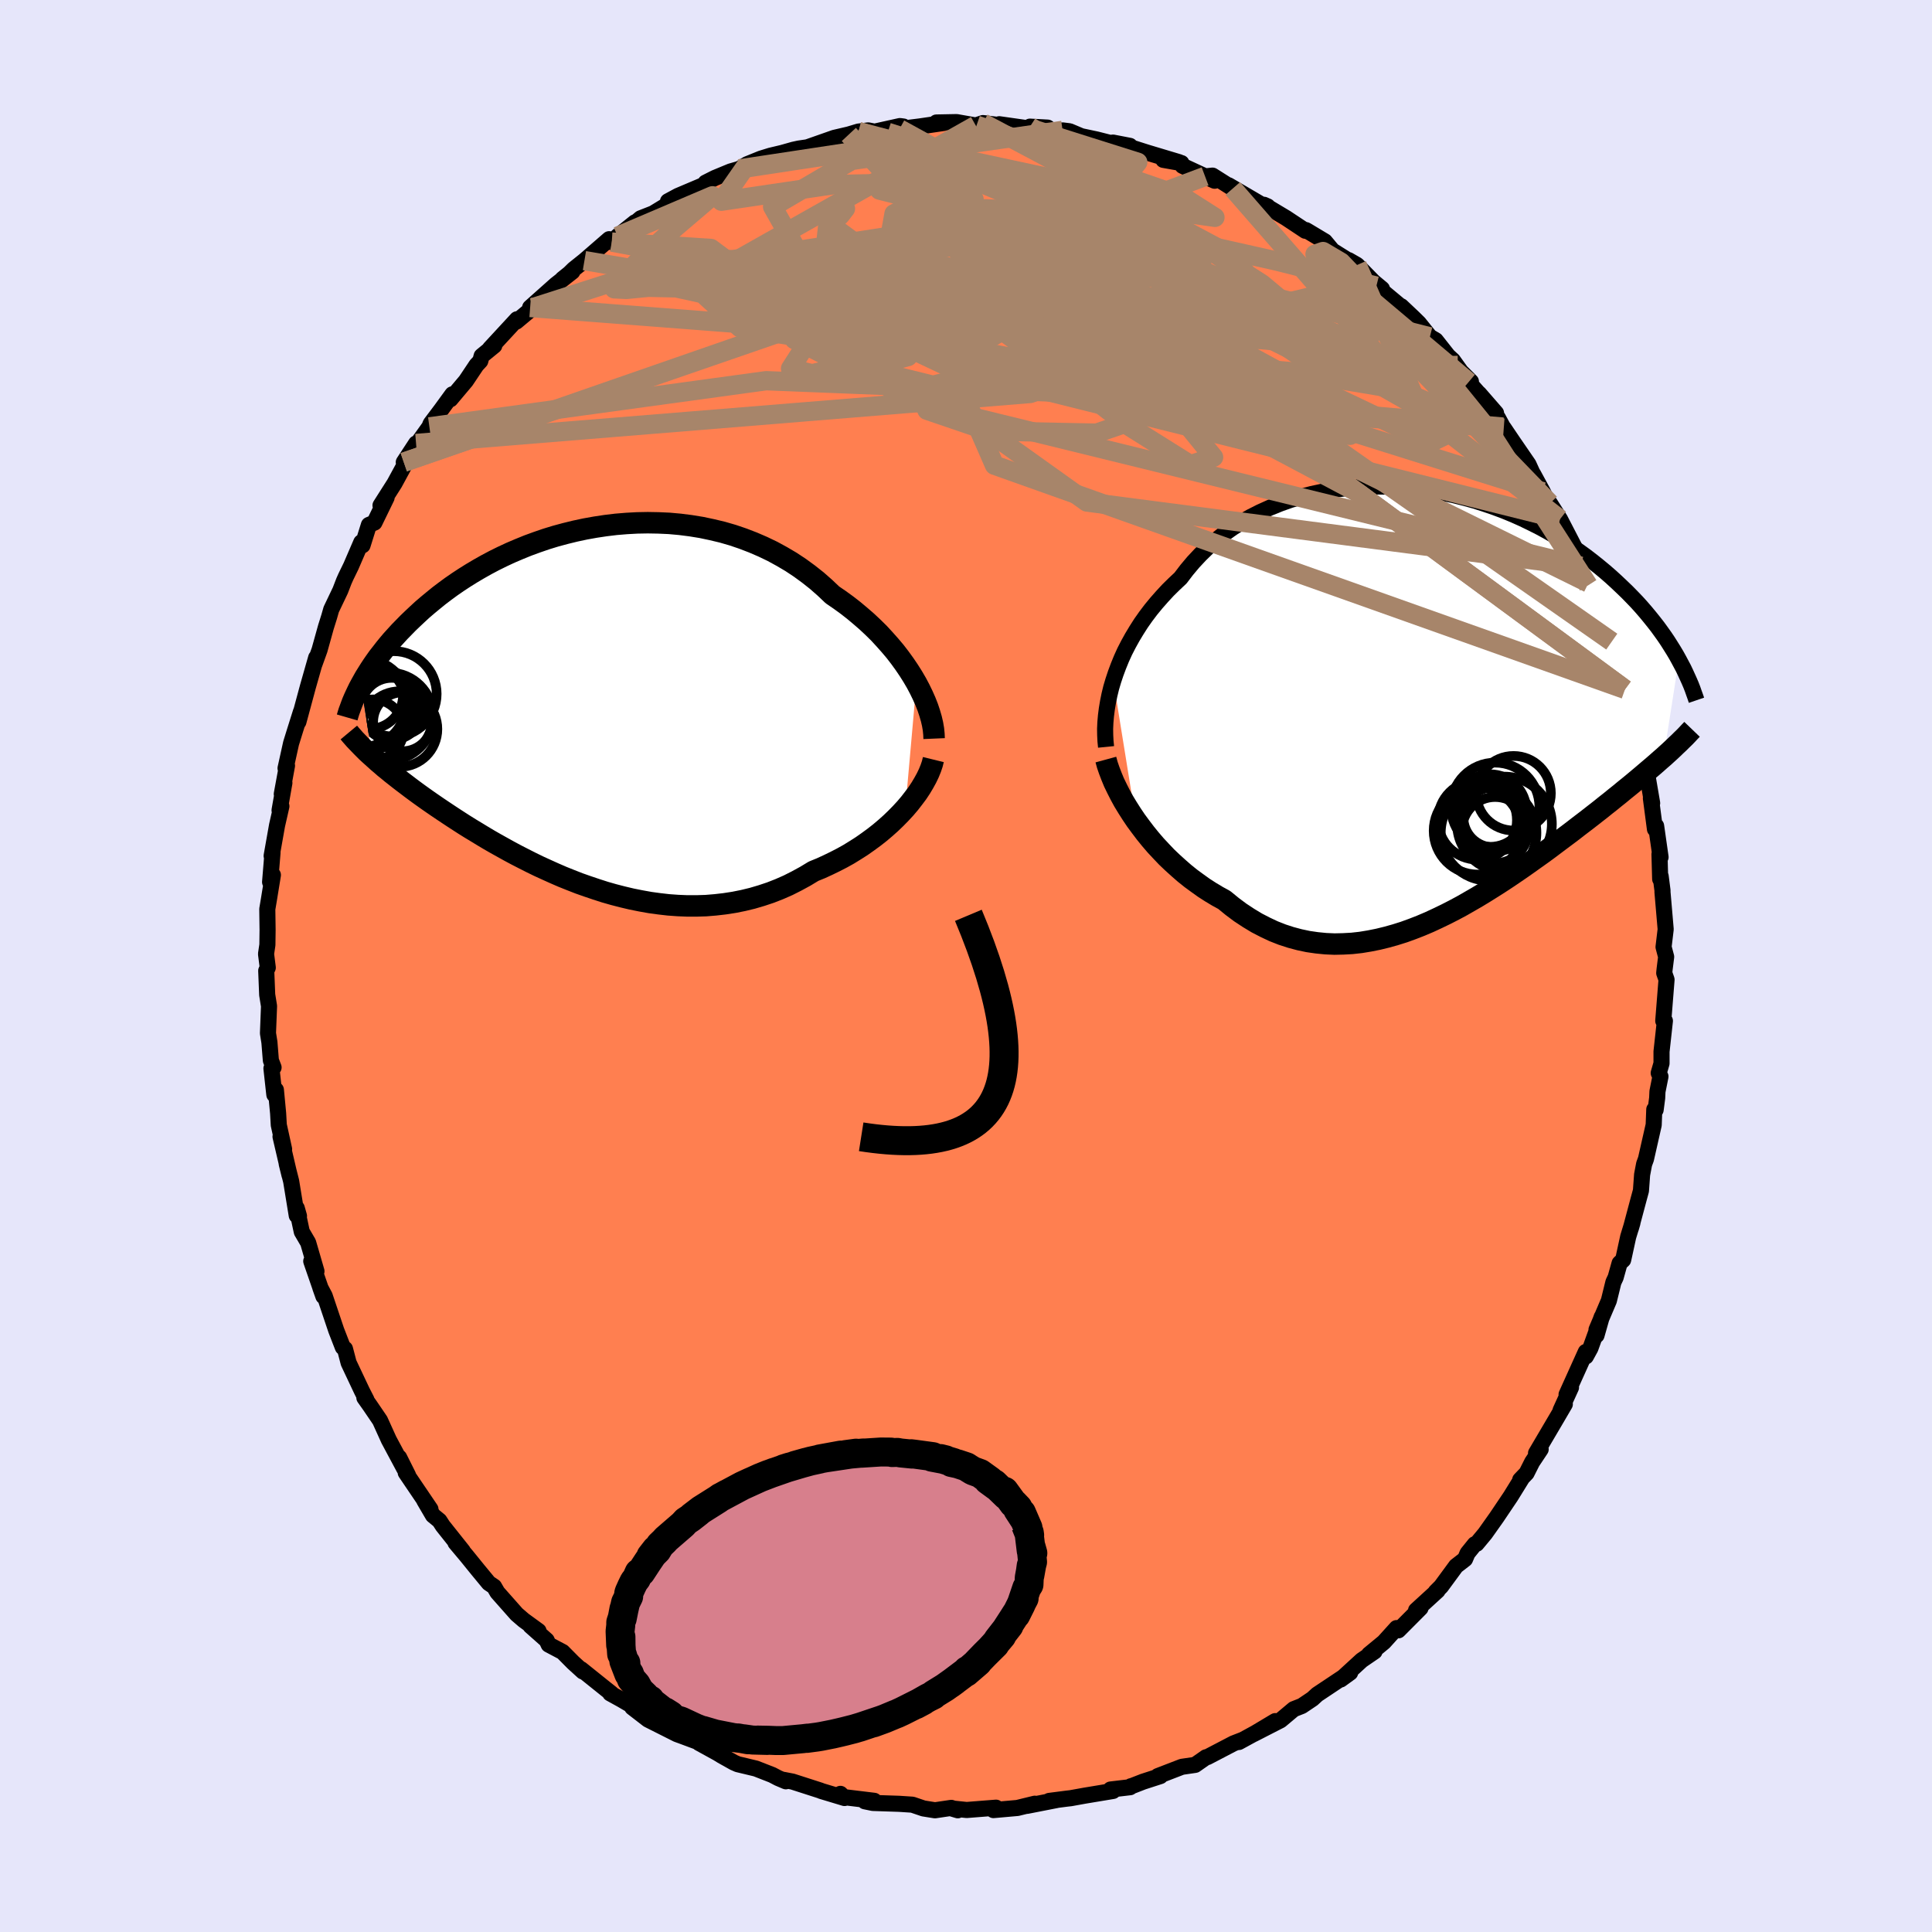
  <svg viewBox="-100 -100 200 200" xmlns="http://www.w3.org/2000/svg" width="500" height="500" id="face-svg">
    <defs>
      <clipPath id="leftEyeClipPath">
        <polyline points="34.17,-2.56 33.79,-3.21 33.38,-3.86 32.94,-4.51 32.47,-5.16 31.97,-5.81 31.43,-6.45 30.87,-7.08 30.29,-7.71 29.67,-8.32 29.03,-8.92 28.36,-9.5 27.68,-10.07 26.96,-10.63 26.23,-11.16 25.47,-11.68 24.68,-12.43 23.86,-13.15 23,-13.83 22.11,-14.48 21.19,-15.09 20.24,-15.65 19.27,-16.18 18.27,-16.66 17.25,-17.1 16.21,-17.5 15.15,-17.86 14.08,-18.17 12.99,-18.43 11.9,-18.66 10.79,-18.84 9.69,-18.98 8.58,-19.08 7.47,-19.13 6.36,-19.15 5.26,-19.13 4.16,-19.07 3.07,-18.98 1.99,-18.85 0.93,-18.69 -0.13,-18.5 -1.16,-18.28 -2.18,-18.03 -3.18,-17.76 -4.16,-17.46 -5.12,-17.13 -6.05,-16.79 -6.96,-16.42 -7.85,-16.04 -8.71,-15.64 -9.54,-15.23 -10.35,-14.8 -11.13,-14.36 -11.89,-13.91 -12.61,-13.46 -13.31,-13 -13.99,-12.53 -14.63,-12.06 -15.25,-11.59 -15.84,-11.11 -16.41,-10.64 -16.96,-10.17 -17.47,-9.7 -17.97,-9.23 -18.45,-8.77 -18.9,-8.31 -19.34,-7.86 -19.75,-7.41 -20.15,-6.97 -20.53,-6.52 -20.88,-6.09 -21.22,-5.65 -21.55,-5.23 -21.85,-4.81 -22.14,-4.39 -22.41,-3.98 -22.66,-3.58 -22.91,-3.18 -23.13,-2.79 -23.34,-2.41 -22.17,5.07 -21.87,5.34 -21.56,5.62 -21.24,5.89 -20.91,6.18 -20.56,6.46 -20.2,6.76 -19.83,7.05 -19.45,7.35 -19.05,7.66 -18.64,7.97 -18.22,8.29 -17.79,8.61 -17.34,8.94 -16.88,9.27 -16.4,9.61 -15.91,9.95 -15.4,10.3 -14.88,10.65 -14.34,11.01 -13.78,11.38 -13.21,11.75 -12.62,12.13 -12.01,12.51 -11.38,12.89 -10.74,13.28 -10.07,13.68 -9.39,14.07 -8.69,14.46 -7.97,14.86 -7.24,15.25 -6.48,15.64 -5.71,16.03 -4.93,16.41 -4.12,16.78 -3.3,17.15 -2.47,17.51 -1.62,17.85 -0.75,18.19 0.13,18.5 1.02,18.8 1.92,19.09 2.83,19.35 3.76,19.59 4.69,19.81 5.64,20 6.59,20.17 7.54,20.3 8.5,20.41 9.47,20.48 10.44,20.52 11.41,20.52 12.38,20.49 13.35,20.41 14.31,20.3 15.28,20.15 16.23,19.96 17.18,19.73 18.13,19.45 19.06,19.14 19.98,18.78 20.89,18.38 21.78,17.93 22.66,17.45 23.52,16.93 24.28,16.62 25.02,16.28 25.74,15.93 26.46,15.56 27.16,15.17 27.84,14.75 28.5,14.33 29.14,13.88 29.77,13.42 30.37,12.95 30.95,12.46 31.51,11.96 32.04,11.45 32.54,10.94 33.02,10.42" />
      </clipPath>
      <clipPath id="rightEyeClipPath">
        <polyline points="-32.77,-2.41 -32.52,-3.16 -32.24,-3.91 -31.93,-4.67 -31.59,-5.42 -31.21,-6.16 -30.8,-6.9 -30.36,-7.63 -29.9,-8.35 -29.4,-9.06 -28.87,-9.76 -28.31,-10.44 -27.72,-11.11 -27.11,-11.77 -26.47,-12.4 -25.81,-13.02 -25.17,-13.86 -24.49,-14.67 -23.76,-15.45 -22.99,-16.2 -22.18,-16.91 -21.33,-17.58 -20.44,-18.21 -19.51,-18.8 -18.55,-19.35 -17.56,-19.85 -16.54,-20.31 -15.5,-20.73 -14.43,-21.11 -13.34,-21.43 -12.23,-21.72 -11.11,-21.96 -9.98,-22.15 -8.84,-22.3 -7.69,-22.41 -6.54,-22.47 -5.38,-22.5 -4.23,-22.48 -3.08,-22.42 -1.94,-22.33 -0.81,-22.19 0.31,-22.03 1.42,-21.82 2.51,-21.59 3.59,-21.32 4.65,-21.03 5.68,-20.7 6.7,-20.35 7.69,-19.98 8.66,-19.58 9.6,-19.16 10.51,-18.72 11.4,-18.27 12.26,-17.8 13.09,-17.32 13.89,-16.82 14.67,-16.31 15.41,-15.8 16.13,-15.28 16.82,-14.75 17.48,-14.22 18.12,-13.69 18.73,-13.16 19.31,-12.63 19.87,-12.1 20.41,-11.58 20.92,-11.06 21.42,-10.54 21.89,-10.02 22.34,-9.5 22.77,-8.98 23.18,-8.47 23.57,-7.97 23.94,-7.46 24.29,-6.97 24.62,-6.48 24.93,-5.99 25.23,-5.51 25.51,-5.04 25.77,-4.57 24.2,5.5 23.84,5.81 23.48,6.13 23.1,6.46 22.71,6.79 22.31,7.13 21.9,7.48 21.47,7.84 21.04,8.2 20.59,8.57 20.13,8.94 19.66,9.33 19.17,9.72 18.68,10.12 18.17,10.52 17.65,10.94 17.11,11.36 16.56,11.79 15.99,12.23 15.41,12.67 14.82,13.13 14.21,13.59 13.58,14.06 12.94,14.54 12.29,15.03 11.62,15.52 10.93,16.01 10.23,16.51 9.52,17.01 8.79,17.51 8.05,18.01 7.29,18.51 6.52,19 5.74,19.49 4.95,19.97 4.14,20.44 3.32,20.91 2.5,21.35 1.66,21.78 0.81,22.19 -0.05,22.59 -0.92,22.96 -1.79,23.3 -2.67,23.62 -3.56,23.9 -4.45,24.15 -5.35,24.37 -6.25,24.55 -7.16,24.7 -8.06,24.8 -8.97,24.85 -9.88,24.87 -10.79,24.83 -11.7,24.74 -12.6,24.61 -13.5,24.42 -14.4,24.18 -15.29,23.89 -16.18,23.54 -17.05,23.13 -17.92,22.68 -18.78,22.16 -19.63,21.6 -20.46,20.98 -21.28,20.31 -21.99,19.92 -22.69,19.5 -23.39,19.05 -24.06,18.57 -24.73,18.08 -25.38,17.56 -26.01,17.01 -26.63,16.45 -27.24,15.87 -27.82,15.26 -28.39,14.65 -28.93,14.02 -29.45,13.38 -29.95,12.72 -30.43,12.07" />
      </clipPath>
      <filter id="fuzzy">
        <feTurbulence id="turbulence" baseFrequency="0.05" numOctaves="3" type="noise" result="noise" />
        <feDisplacementMap in="SourceGraphic" in2="noise" scale="2" />
      </filter>
      <linearGradient id="rainbowGradient" x1="0%" y1="0%" x2="100%" y2="0%">
        <stop offset="0%" style="stop-color: rgb(145, 85, 61); stop-opacity: 1" />
        <stop offset="50%" style="stop-color: rgb(144, 238, 144); stop-opacity: 1" />
        <stop offset="100%" style="stop-color: rgb(255, 105, 180); stop-opacity: 1" />
      </linearGradient>
    </defs>
    <rect x="-100" y="-100" width="100%" height="100%" fill="rgb(230, 230, 250)" />
    <polyline id="faceContour" points="72.32,0.33 72.28,0.73 72.52,1.41 72.18,5.68 72.35,5.68 72,8.86 72,10.08 71.71,11.08 71.89,11.44 71.58,12.99 71.55,13.66 71.39,14.89 71.25,14.85 71.19,16.45 70.39,19.98 70.2,20.5 69.99,21.6 69.87,23.26 69.62,24.18 68.83,27.14 68.99,26.59 68.55,28.03 68.03,30.42 67.66,30.77 67.25,32.24 67.02,32.73 66.55,34.64 65.27,37.65 65.27,38.23 65.81,36.33 64.64,39.56 64.17,40.42 64.16,39.95 62.17,44.36 62.63,43.63 61.55,46 61.99,45.36 61.26,46.61 59.01,50.43 59.49,50.03 58.61,51.35 58.03,52.5 57.37,53.19 57.52,53.07 56.37,54.93 54.93,57.07 53.74,58.75 52.86,59.81 52.67,59.86 51.92,60.79 51.66,61.4 50.73,62.12 49.18,64.23 48.62,64.79 48.82,64.66 46.59,66.7 47.05,66.47 44.76,68.77 44.57,68.54 43.26,69.99 41.72,71.26 42.29,70.96 40.96,71.87 38.79,73.86 39.77,73.15 39.06,73.61 36.36,75.41 35.87,75.86 34.77,76.6 33.93,76.93 32.56,78.08 29.77,79.51 32.01,78.17 30.76,78.96 28.25,80.33 28.64,80.11 27.69,80.48 24.99,81.89 24.85,81.91 23.72,82.7 22.35,82.9 19.86,83.86 20.12,83.86 18.33,84.44 17.02,84.95 17.07,84.91 16.99,85.01 14.96,85.25 15.22,85.4 12.27,85.89 10.83,86.15 10.47,86.19 8.61,86.43 9.38,86.34 6.32,86.94 7.12,86.72 5.32,87.16 2.84,87.38 3.11,87.13 0.07,87.37 -1.48,87.21 -0.85,87.4 -1.52,87.15 -3.21,87.4 -4.4,87.21 -5.55,86.82 -6.92,86.73 -9.64,86.64 -10.47,86.47 -9.5,86.42 -12.87,86.01 -13,85.7 -12.57,86.13 -14.99,85.4 -15.07,85.36 -17.96,84.43 -18.89,84.25 -18.65,84.4 -19.45,84.06 -20.06,83.74 -21.75,83.08 -23.63,82.63 -24.04,82.45 -25.29,81.75 -25.73,81.48 -27.64,80.43 -27.49,80.42 -29.45,79.69 -29.92,79.52 -32.92,78.01 -34.55,76.75 -33.59,77.16 -35.67,75.94 -36.83,75.3 -36.69,75.32 -37.31,74.83 -39.84,72.8 -39.66,73.03 -40.67,72.11 -41.76,71.01 -43.2,70.25 -43.41,69.8 -45.09,68.31 -44.25,68.84 -45.79,67.72 -46.51,67.1 -48.51,64.84 -48.85,64.25 -49.4,63.88 -50.54,62.5 -51.69,61.08 -52.85,59.7 -52.09,60.56 -54.16,57.96 -54.51,57.42 -55.18,56.87 -56.08,55.33 -55.44,56.23 -58,52.45 -57.76,52.72 -58.68,50.88 -58.15,52.04 -59.75,49.05 -60.66,47.04 -61.7,45.51 -62.28,44.69 -62.07,44.9 -62.49,44.08 -62.54,43.98 -63.91,41.08 -64.29,39.63 -64.51,39.47 -65.19,37.72 -66.39,34.15 -66.84,33.3 -66.52,34.2 -67.78,30.56 -67.24,31.6 -68.1,28.64 -68.76,27.51 -69.28,25.07 -69.05,25.88 -69.28,25.83 -69.86,22.28 -70.32,20.47 -70.03,21.65 -70.96,17.66 -70.59,18.96 -71.14,16.46 -71.21,15.24 -71.44,12.82 -71.6,13.32 -71.9,10.6 -71.68,10.5 -71.96,9.77 -72.11,7.9 -72.26,6.96 -72.15,4.15 -72.34,2.98 -72.44,0.49 -72.28,0.17 -72.46,-1.25 -72.32,-2.19 -72.3,-3.74 -72.33,-5.89 -72.17,-6.84 -71.75,-9.42 -72.04,-8.69 -71.79,-11.73 -71.88,-11.4 -71.32,-14.56 -70.87,-16.54 -71.06,-16.12 -70.56,-18.96 -70.83,-17.8 -70.29,-20.74 -70.44,-20.47 -69.87,-23.05 -69.47,-24.34 -68.85,-26.31 -69.11,-25.27 -68.13,-28.9 -67.27,-31.92 -67.26,-31.81 -67.45,-31.25 -66.92,-32.72 -66.26,-35.09 -65.93,-36.14 -65.71,-36.91 -64.77,-38.88 -64.4,-39.84 -64.2,-40.29 -63.66,-41.4 -62.6,-43.86 -62.47,-43.55 -61.81,-45.66 -61.24,-45.9 -59.98,-48.49 -60.61,-47.68 -59.16,-49.96 -57.98,-52.13 -58.2,-52.15 -56.93,-54.09 -56.81,-54.05 -55.55,-55.81 -55.42,-56.14 -54.35,-57.56 -53.17,-59.18 -53.37,-58.67 -51.77,-60.57 -50.68,-62.2 -50.28,-62.63 -50.14,-63.15 -48.83,-64.22 -49.29,-63.91 -46.48,-66.95 -46.55,-66.71 -44.83,-68.15 -45.12,-68.17 -42.46,-70.54 -40.75,-71.88 -41.77,-71.12 -41.06,-71.69 -40.6,-72.14 -39.5,-73.02 -36.94,-75.24 -36.67,-74.94 -34.27,-76.98 -36.07,-75.54 -33.99,-77.14 -33.68,-77.4 -32.38,-77.91 -29.63,-79.59 -30.85,-79.16 -29.81,-79.72 -26.72,-81.03 -26.96,-81.09 -25.99,-81.58 -24.37,-82.25 -23.47,-82.51 -22.65,-83 -21.22,-83.58 -20.25,-83.88 -19.03,-84.17 -17.86,-84.5 -17.31,-84.62 -16.42,-84.75 -14.54,-85.41 -13.63,-85.73 -12.13,-86.08 -11.13,-86.38 -10.12,-86.5 -9.46,-86.37 -6.84,-86.95 -6.47,-86.9 -6.88,-86.65 -4.79,-86.91 -2.32,-87.27 -3.06,-87.32 -0.97,-87.36 1.01,-87.01 1.1,-87.04 1.76,-87.26 3.38,-87.06 3.44,-87.14 6.82,-86.66 6.62,-86.89 8.45,-86.79 8.86,-86.4 10,-86.5 10.72,-86.41 11.93,-85.9 13.53,-85.56 16.24,-84.87 15.21,-85.24 16.97,-84.9 17.06,-84.74 18.76,-84.2 22.06,-83.21 20.43,-83.45 22.3,-83.12 22.42,-82.83 25.74,-81.29 24.75,-81.74 25.52,-81.82 27.62,-80.49 27.18,-80.82 30.68,-78.77 31.23,-78.63 30.85,-78.8 33.14,-77.43 35.13,-76.11 35.19,-76.18 35.35,-76.09 37.15,-75.01 37.94,-74.06 40.53,-72.44 39.61,-73.07 40.48,-72.57 42.17,-70.84 43.06,-70.1 42.48,-70.38 45.47,-67.89 45.05,-68.3 46.3,-67.12 46.88,-66.55 48.02,-65.13 48.63,-64.77 49.9,-63.16 50.4,-62.7 51.24,-61.53 52.27,-60.5 52.03,-60.45 54.87,-57.24 53.12,-59.25 55.06,-56.75 55.58,-55.79 55.67,-55.68 56.63,-54.26 58.23,-51.93 58.68,-50.94 58.7,-50.95 59.71,-49.09 60.55,-47.38 60.45,-47.89 61.49,-46.25 63.38,-42.6 62.85,-43.15 62.78,-43.01 63.65,-41.38 64.41,-39.41 64.44,-39.65 65.39,-37.55 65.97,-36.06 66.03,-35.47 66.85,-33.58 67.28,-31.81 67.7,-30.34 68.22,-28.64 68.03,-29.93 68.72,-26.98 69.31,-25.27 69.39,-24.14 69.88,-23.06 70.1,-21.74 69.93,-22.54 70.37,-20.72 71.03,-16.86 70.9,-17.36 71.32,-14.17 71.44,-14.5 71.9,-11.27 71.79,-11.57 71.86,-9 71.91,-9.3 72.1,-7.82 72.1,-7.64 72.43,-3.8 72.21,-1.97 72.48,-0.95 72.32,0.33 72.28,0.73" fill="rgb(255, 127, 80)" stroke="black" stroke-width="1.667" stroke-linejoin="round" filter="url(#fuzzy)" />
    <g transform="translate(48.02 -27.14)">
      <polyline id="rightCountour" points="-32.77,-2.41 -32.52,-3.16 -32.24,-3.91 -31.93,-4.67 -31.59,-5.42 -31.21,-6.16 -30.8,-6.9 -30.36,-7.63 -29.9,-8.35 -29.4,-9.06 -28.87,-9.76 -28.31,-10.44 -27.72,-11.11 -27.11,-11.77 -26.47,-12.4 -25.81,-13.02 -25.17,-13.86 -24.49,-14.67 -23.76,-15.45 -22.99,-16.2 -22.18,-16.91 -21.33,-17.58 -20.44,-18.21 -19.51,-18.8 -18.55,-19.35 -17.56,-19.85 -16.54,-20.31 -15.5,-20.73 -14.43,-21.11 -13.34,-21.43 -12.23,-21.72 -11.11,-21.96 -9.98,-22.15 -8.84,-22.3 -7.69,-22.41 -6.54,-22.47 -5.38,-22.5 -4.23,-22.48 -3.08,-22.42 -1.94,-22.33 -0.81,-22.19 0.31,-22.03 1.42,-21.82 2.51,-21.59 3.59,-21.32 4.65,-21.03 5.68,-20.7 6.7,-20.35 7.69,-19.98 8.66,-19.58 9.6,-19.16 10.51,-18.72 11.4,-18.27 12.26,-17.8 13.09,-17.32 13.89,-16.82 14.67,-16.31 15.41,-15.8 16.13,-15.28 16.82,-14.75 17.48,-14.22 18.12,-13.69 18.73,-13.16 19.31,-12.63 19.87,-12.1 20.41,-11.58 20.92,-11.06 21.42,-10.54 21.89,-10.02 22.34,-9.5 22.77,-8.98 23.18,-8.47 23.57,-7.97 23.94,-7.46 24.29,-6.97 24.62,-6.48 24.93,-5.99 25.23,-5.51 25.51,-5.04 25.77,-4.57 24.2,5.5 23.84,5.81 23.48,6.13 23.1,6.46 22.71,6.79 22.31,7.13 21.9,7.48 21.47,7.84 21.04,8.2 20.59,8.57 20.13,8.94 19.66,9.33 19.17,9.72 18.68,10.12 18.17,10.52 17.65,10.94 17.11,11.36 16.56,11.79 15.99,12.23 15.41,12.67 14.82,13.13 14.21,13.59 13.58,14.06 12.94,14.54 12.29,15.03 11.62,15.52 10.93,16.01 10.23,16.51 9.52,17.01 8.79,17.51 8.05,18.01 7.29,18.51 6.52,19 5.74,19.49 4.95,19.97 4.14,20.44 3.32,20.91 2.5,21.35 1.66,21.78 0.81,22.19 -0.05,22.59 -0.92,22.96 -1.79,23.3 -2.67,23.62 -3.56,23.9 -4.45,24.15 -5.35,24.37 -6.25,24.55 -7.16,24.7 -8.06,24.8 -8.97,24.85 -9.88,24.87 -10.79,24.83 -11.7,24.74 -12.6,24.61 -13.5,24.42 -14.4,24.18 -15.29,23.89 -16.18,23.54 -17.05,23.13 -17.92,22.68 -18.78,22.16 -19.63,21.6 -20.46,20.98 -21.28,20.31 -21.99,19.92 -22.69,19.5 -23.39,19.05 -24.06,18.57 -24.73,18.08 -25.38,17.56 -26.01,17.01 -26.63,16.45 -27.24,15.87 -27.82,15.26 -28.39,14.65 -28.93,14.02 -29.45,13.38 -29.95,12.72 -30.43,12.07" fill="white" stroke="white" stroke-width="0" stroke-linejoin="round" filter="url(#fuzzy)" />
    </g>
    <g transform="translate(-39.3 -26.74)">
      <polyline id="leftCountour" points="34.17,-2.56 33.79,-3.21 33.38,-3.86 32.94,-4.51 32.47,-5.16 31.97,-5.81 31.43,-6.45 30.87,-7.08 30.29,-7.71 29.67,-8.32 29.03,-8.92 28.36,-9.5 27.68,-10.07 26.96,-10.63 26.23,-11.16 25.47,-11.68 24.68,-12.43 23.86,-13.15 23,-13.83 22.11,-14.48 21.19,-15.09 20.24,-15.65 19.27,-16.18 18.27,-16.66 17.25,-17.1 16.21,-17.5 15.15,-17.86 14.08,-18.17 12.99,-18.43 11.9,-18.66 10.79,-18.84 9.69,-18.98 8.58,-19.08 7.47,-19.13 6.36,-19.15 5.26,-19.13 4.16,-19.07 3.07,-18.98 1.99,-18.85 0.93,-18.69 -0.13,-18.5 -1.16,-18.28 -2.18,-18.03 -3.18,-17.76 -4.16,-17.46 -5.12,-17.13 -6.05,-16.79 -6.96,-16.42 -7.85,-16.04 -8.71,-15.64 -9.54,-15.23 -10.35,-14.8 -11.13,-14.36 -11.89,-13.91 -12.61,-13.46 -13.31,-13 -13.99,-12.53 -14.63,-12.06 -15.25,-11.59 -15.84,-11.11 -16.41,-10.64 -16.96,-10.17 -17.47,-9.7 -17.97,-9.23 -18.45,-8.77 -18.9,-8.31 -19.34,-7.86 -19.75,-7.41 -20.15,-6.97 -20.53,-6.52 -20.88,-6.09 -21.22,-5.65 -21.55,-5.23 -21.85,-4.81 -22.14,-4.39 -22.41,-3.98 -22.66,-3.58 -22.91,-3.18 -23.13,-2.79 -23.34,-2.41 -22.17,5.07 -21.87,5.34 -21.56,5.62 -21.24,5.89 -20.91,6.18 -20.56,6.46 -20.2,6.76 -19.83,7.05 -19.45,7.35 -19.05,7.66 -18.64,7.97 -18.22,8.29 -17.79,8.61 -17.34,8.94 -16.88,9.27 -16.4,9.61 -15.91,9.95 -15.4,10.3 -14.88,10.65 -14.34,11.01 -13.78,11.38 -13.21,11.75 -12.62,12.13 -12.01,12.51 -11.38,12.89 -10.74,13.28 -10.07,13.68 -9.39,14.07 -8.69,14.46 -7.97,14.86 -7.24,15.25 -6.48,15.64 -5.71,16.03 -4.93,16.41 -4.12,16.78 -3.3,17.15 -2.47,17.51 -1.62,17.85 -0.75,18.19 0.13,18.5 1.02,18.8 1.92,19.09 2.83,19.35 3.76,19.59 4.69,19.81 5.64,20 6.59,20.17 7.54,20.3 8.5,20.41 9.47,20.48 10.44,20.52 11.41,20.52 12.38,20.49 13.35,20.41 14.31,20.3 15.28,20.15 16.23,19.96 17.18,19.73 18.13,19.45 19.06,19.14 19.98,18.78 20.89,18.38 21.78,17.93 22.66,17.45 23.52,16.93 24.28,16.62 25.02,16.28 25.74,15.93 26.46,15.56 27.16,15.17 27.84,14.75 28.5,14.33 29.14,13.88 29.77,13.42 30.37,12.95 30.95,12.46 31.51,11.96 32.04,11.45 32.54,10.94 33.02,10.42" fill="white" stroke="white" stroke-width="0" stroke-linejoin="round" filter="url(#fuzzy)" />
    </g>
    <g transform="translate(48.02 -27.14)">
      <polyline id="rightUpper" points="-33.52,4.46 -33.58,3.86 -33.61,3.24 -33.62,2.59 -33.59,1.92 -33.53,1.23 -33.44,0.53 -33.32,-0.19 -33.17,-0.93 -32.99,-1.67 -32.77,-2.41 -32.52,-3.16 -32.24,-3.91 -31.93,-4.67 -31.59,-5.42 -31.21,-6.16 -30.8,-6.9 -30.36,-7.63 -29.9,-8.35 -29.4,-9.06 -28.87,-9.76 -28.31,-10.44 -27.72,-11.11 -27.11,-11.77 -26.47,-12.4 -25.81,-13.02 -25.17,-13.86 -24.49,-14.67 -23.76,-15.45 -22.99,-16.2 -22.18,-16.91 -21.33,-17.58 -20.44,-18.21 -19.51,-18.8 -18.55,-19.35 -17.56,-19.85 -16.54,-20.31 -15.5,-20.73 -14.43,-21.11 -13.34,-21.43 -12.23,-21.72 -11.11,-21.96 -9.98,-22.15 -8.84,-22.3 -7.69,-22.41 -6.54,-22.47 -5.38,-22.5 -4.23,-22.48 -3.08,-22.42 -1.94,-22.33 -0.81,-22.19 0.31,-22.03 1.42,-21.82 2.51,-21.59 3.59,-21.32 4.65,-21.03 5.68,-20.7 6.7,-20.35 7.69,-19.98 8.66,-19.58 9.6,-19.16 10.51,-18.72 11.4,-18.27 12.26,-17.8 13.09,-17.32 13.89,-16.82 14.67,-16.31 15.41,-15.8 16.13,-15.28 16.82,-14.75 17.48,-14.22 18.12,-13.69 18.73,-13.16 19.31,-12.63 19.87,-12.1 20.41,-11.58 20.92,-11.06 21.42,-10.54 21.89,-10.02 22.34,-9.5 22.77,-8.98 23.18,-8.47 23.57,-7.97 23.94,-7.46 24.29,-6.97 24.62,-6.48 24.93,-5.99 25.23,-5.51 25.51,-5.04 25.77,-4.57 26.01,-4.12 26.25,-3.67 26.46,-3.23 26.66,-2.79 26.85,-2.37 27.03,-1.95 27.19,-1.54 27.33,-1.14 27.47,-0.75 27.6,-0.37" fill="none" stroke="black" stroke-width="1.667" stroke-linejoin="round" filter="url(#fuzzy)" />
      <polyline id="rightLower" points="-33.54,5.77 -33.39,6.32 -33.19,6.9 -32.96,7.5 -32.7,8.13 -32.39,8.77 -32.06,9.42 -31.7,10.08 -31.3,10.74 -30.88,11.4 -30.43,12.07 -29.95,12.72 -29.45,13.38 -28.93,14.02 -28.39,14.65 -27.82,15.26 -27.24,15.87 -26.63,16.45 -26.01,17.01 -25.38,17.56 -24.73,18.08 -24.06,18.57 -23.39,19.05 -22.69,19.5 -21.99,19.92 -21.28,20.31 -20.46,20.98 -19.63,21.6 -18.78,22.16 -17.92,22.68 -17.05,23.13 -16.18,23.54 -15.29,23.89 -14.4,24.18 -13.5,24.42 -12.6,24.61 -11.7,24.74 -10.79,24.83 -9.88,24.87 -8.97,24.85 -8.06,24.8 -7.16,24.7 -6.25,24.55 -5.35,24.37 -4.45,24.15 -3.56,23.9 -2.67,23.62 -1.79,23.3 -0.92,22.96 -0.05,22.59 0.81,22.19 1.66,21.78 2.5,21.35 3.32,20.91 4.14,20.44 4.95,19.97 5.74,19.49 6.52,19 7.29,18.51 8.05,18.01 8.79,17.51 9.52,17.01 10.23,16.51 10.93,16.01 11.62,15.52 12.29,15.03 12.94,14.54 13.58,14.06 14.21,13.59 14.82,13.13 15.41,12.67 15.99,12.23 16.56,11.79 17.11,11.36 17.65,10.94 18.17,10.52 18.68,10.12 19.17,9.72 19.66,9.33 20.13,8.94 20.59,8.57 21.04,8.2 21.47,7.84 21.9,7.48 22.31,7.13 22.71,6.79 23.1,6.46 23.48,6.13 23.84,5.81 24.2,5.5 24.54,5.19 24.87,4.89 25.19,4.59 25.5,4.29 25.8,4.01 26.09,3.72 26.37,3.45 26.64,3.17 26.89,2.9 27.14,2.64" fill="none" stroke="black" stroke-width="2.222" stroke-linejoin="round" filter="url(#fuzzy)" />
      <circle r="4.084" cx="4.929" cy="12.041" stroke="black" fill="none" stroke-width="1.0" filter="url(#fuzzy)" clip-path="url(#rightEyeClipPath)" /><circle r="4.904" cx="7.724" cy="12.441" stroke="black" fill="none" stroke-width="1.0" filter="url(#fuzzy)" clip-path="url(#rightEyeClipPath)" /><circle r="4.952" cx="6.079" cy="13.346" stroke="black" fill="none" stroke-width="1.0" filter="url(#fuzzy)" clip-path="url(#rightEyeClipPath)" /><circle r="3.756" cx="6.234" cy="11.051" stroke="black" fill="none" stroke-width="1.0" filter="url(#fuzzy)" clip-path="url(#rightEyeClipPath)" /><circle r="3.86" cx="8.664" cy="9.256" stroke="black" fill="none" stroke-width="1.0" filter="url(#fuzzy)" clip-path="url(#rightEyeClipPath)" /><circle r="3.108" cx="6.574" cy="11.746" stroke="black" fill="none" stroke-width="1.0" filter="url(#fuzzy)" clip-path="url(#rightEyeClipPath)" /><circle r="4.574" cx="6.764" cy="10.661" stroke="black" fill="none" stroke-width="1.0" filter="url(#fuzzy)" clip-path="url(#rightEyeClipPath)" /><circle r="3.572" cx="6.209" cy="11.686" stroke="black" fill="none" stroke-width="1.0" filter="url(#fuzzy)" clip-path="url(#rightEyeClipPath)" /><circle r="3.426" cx="6.754" cy="13.071" stroke="black" fill="none" stroke-width="1.0" filter="url(#fuzzy)" clip-path="url(#rightEyeClipPath)" /><circle r="4.53" cx="4.924" cy="13.141" stroke="black" fill="none" stroke-width="1.0" filter="url(#fuzzy)" clip-path="url(#rightEyeClipPath)" />
      </g>
    <g transform="translate(-39.3 -26.74)">
      <polyline id="leftUpper" points="36,3.2 35.98,2.73 35.93,2.23 35.84,1.7 35.71,1.14 35.54,0.56 35.34,-0.04 35.1,-0.65 34.82,-1.28 34.51,-1.92 34.17,-2.56 33.79,-3.21 33.38,-3.86 32.94,-4.51 32.47,-5.16 31.97,-5.81 31.43,-6.45 30.87,-7.08 30.29,-7.71 29.67,-8.32 29.03,-8.92 28.36,-9.5 27.68,-10.07 26.96,-10.63 26.23,-11.16 25.47,-11.68 24.68,-12.43 23.86,-13.15 23,-13.83 22.11,-14.48 21.19,-15.09 20.24,-15.65 19.27,-16.18 18.27,-16.66 17.25,-17.1 16.21,-17.5 15.15,-17.86 14.08,-18.17 12.99,-18.43 11.9,-18.66 10.79,-18.84 9.69,-18.98 8.58,-19.08 7.47,-19.13 6.36,-19.15 5.26,-19.13 4.16,-19.07 3.07,-18.98 1.99,-18.85 0.93,-18.69 -0.13,-18.5 -1.16,-18.28 -2.18,-18.03 -3.18,-17.76 -4.16,-17.46 -5.12,-17.13 -6.05,-16.79 -6.96,-16.42 -7.85,-16.04 -8.71,-15.64 -9.54,-15.23 -10.35,-14.8 -11.13,-14.36 -11.89,-13.91 -12.61,-13.46 -13.31,-13 -13.99,-12.53 -14.63,-12.06 -15.25,-11.59 -15.84,-11.11 -16.41,-10.64 -16.96,-10.17 -17.47,-9.7 -17.97,-9.23 -18.45,-8.77 -18.9,-8.31 -19.34,-7.86 -19.75,-7.41 -20.15,-6.97 -20.53,-6.52 -20.88,-6.09 -21.22,-5.65 -21.55,-5.23 -21.85,-4.81 -22.14,-4.39 -22.41,-3.98 -22.66,-3.58 -22.91,-3.18 -23.13,-2.79 -23.34,-2.41 -23.54,-2.04 -23.72,-1.67 -23.89,-1.31 -24.05,-0.96 -24.2,-0.61 -24.33,-0.27 -24.45,0.06 -24.57,0.38 -24.67,0.7 -24.76,1.01" fill="none" stroke="black" stroke-width="2.222" stroke-linejoin="round" filter="url(#fuzzy)" />
      <polyline id="leftLower" points="35.92,5.37 35.81,5.82 35.65,6.29 35.45,6.78 35.21,7.28 34.93,7.79 34.62,8.31 34.27,8.84 33.88,9.36 33.47,9.89 33.02,10.42 32.54,10.94 32.04,11.45 31.51,11.96 30.95,12.46 30.37,12.95 29.77,13.42 29.14,13.88 28.5,14.33 27.84,14.75 27.16,15.17 26.46,15.56 25.74,15.93 25.02,16.28 24.28,16.62 23.52,16.93 22.66,17.45 21.78,17.93 20.89,18.38 19.98,18.78 19.06,19.14 18.13,19.45 17.18,19.73 16.23,19.96 15.28,20.15 14.31,20.3 13.35,20.41 12.38,20.49 11.41,20.52 10.44,20.52 9.47,20.48 8.5,20.41 7.54,20.3 6.59,20.17 5.64,20 4.69,19.81 3.76,19.59 2.83,19.35 1.92,19.09 1.02,18.8 0.13,18.5 -0.75,18.19 -1.62,17.85 -2.47,17.51 -3.3,17.15 -4.12,16.78 -4.93,16.41 -5.71,16.03 -6.48,15.64 -7.24,15.25 -7.97,14.86 -8.69,14.46 -9.39,14.07 -10.07,13.68 -10.74,13.28 -11.38,12.89 -12.01,12.51 -12.62,12.13 -13.21,11.75 -13.78,11.38 -14.34,11.01 -14.88,10.65 -15.4,10.3 -15.91,9.95 -16.4,9.61 -16.88,9.27 -17.34,8.94 -17.79,8.61 -18.22,8.29 -18.64,7.97 -19.05,7.66 -19.45,7.35 -19.83,7.05 -20.2,6.76 -20.56,6.46 -20.91,6.18 -21.24,5.89 -21.56,5.62 -21.87,5.34 -22.17,5.07 -22.46,4.81 -22.74,4.55 -23,4.29 -23.26,4.03 -23.5,3.78 -23.74,3.53 -23.97,3.29 -24.18,3.05 -24.39,2.81 -24.59,2.57" fill="none" stroke="black" stroke-width="2.222" stroke-linejoin="round" filter="url(#fuzzy)" />
      <circle r="4.396" cx="-23.086" cy="-0.347" stroke="black" fill="none" stroke-width="1.0" filter="url(#fuzzy)" clip-path="url(#leftEyeClipPath)" /><circle r="3.478" cx="-22.456" cy="-1.282" stroke="black" fill="none" stroke-width="1.0" filter="url(#fuzzy)" clip-path="url(#leftEyeClipPath)" /><circle r="3.14" cx="-22.066" cy="2.283" stroke="black" fill="none" stroke-width="1.0" filter="url(#fuzzy)" clip-path="url(#leftEyeClipPath)" /><circle r="3.91" cx="-19.336" cy="2.213" stroke="black" fill="none" stroke-width="1.0" filter="url(#fuzzy)" clip-path="url(#leftEyeClipPath)" /><circle r="4.19" cx="-21.796" cy="-0.007" stroke="black" fill="none" stroke-width="1.0" filter="url(#fuzzy)" clip-path="url(#leftEyeClipPath)" /><circle r="4.532" cx="-20.411" cy="0.903" stroke="black" fill="none" stroke-width="1.0" filter="url(#fuzzy)" clip-path="url(#leftEyeClipPath)" /><circle r="4.836" cx="-23.161" cy="-0.237" stroke="black" fill="none" stroke-width="1.0" filter="url(#fuzzy)" clip-path="url(#leftEyeClipPath)" /><circle r="4.424" cx="-19.921" cy="-1.427" stroke="black" fill="none" stroke-width="1.0" filter="url(#fuzzy)" clip-path="url(#leftEyeClipPath)" /><circle r="3.05" cx="-19.021" cy="1.458" stroke="black" fill="none" stroke-width="1.0" filter="url(#fuzzy)" clip-path="url(#leftEyeClipPath)" /><circle r="3.21" cx="-20.141" cy="0.118" stroke="black" fill="none" stroke-width="1.0" filter="url(#fuzzy)" clip-path="url(#leftEyeClipPath)" />
    </g>
    <g id="hairs">
      <polyline points="63.65,-41.38 12.51,-48.03 3.83,-54.23 -5.42,-59.61 -11.83,-62.23 -11.72,-62.67 -8.28,-62.47 -6,-63.09 -6.26,-65.21 -7.52,-68.41 -7.56,-71.39 -4.6,-72.77 3.02,-71.65 16.36,-67.69 33.61,-61.11 48.11,-54.2 49.8,-55.02 27.62,-80.49" fill="none" stroke="rgb(167, 133, 106)" stroke-width="2" stroke-linejoin="round" filter="url(#fuzzy)" /><polyline points="55.58,-55.79 37.1,-57.37 14.15,-68.37 6.85,-75.62 11.84,-76.53 21.83,-73.17 30.3,-69.41 33.39,-68.31 30.64,-70.61 24.23,-74.72 17.16,-78.07 11.88,-78.59 10.15,-75.47 13,-69.48 17.4,-63.09 6.66,-59.27 -56.93,-54.09" fill="none" stroke="rgb(167, 133, 106)" stroke-width="2" stroke-linejoin="round" filter="url(#fuzzy)" /><polyline points="24.75,-81.74 8.92,-75.78 -8.74,-73.55 -14.52,-74.76 -14.33,-76.48 -12.99,-77.74 -12.48,-78.4 -13.1,-78.43 -14.08,-77.85 -14,-76.71 -11.59,-74.94 -6.46,-72.17 0.71,-67.92 8.76,-62.15 16.71,-55.98 23.23,-51.89 25.63,-52.67 20.85,-58.53 7.08,-65.13 -39.5,-73.02" fill="none" stroke="rgb(167, 133, 106)" stroke-width="2" stroke-linejoin="round" filter="url(#fuzzy)" /><polyline points="-6.84,-86.95 -8.95,-80.32 -1.74,-78.5 2.15,-78.38 5.13,-78.25 8.3,-78.13 11,-78.49 12.43,-79.22 12.48,-79.62 11.28,-78.91 8.6,-76.88 3.92,-74.1 -2.8,-71.73 -10.21,-70.89 -15.48,-71.89 -15.46,-73.87 -8.88,-75.29 1.35,-74.96 6.1,-72.86 -10.14,-68.72 -58.2,-52.15" fill="none" stroke="rgb(167, 133, 106)" stroke-width="2" stroke-linejoin="round" filter="url(#fuzzy)" /><polyline points="1.1,-87.04 22.35,-79.68 25.77,-77.5 20.05,-78.32 14.93,-78.47 14.87,-76.37 18.95,-72.92 23.69,-70.19 26.02,-69.65 24.77,-71.23 20.33,-73.75 13.79,-75.94 6.25,-77.27 -0.98,-77.81 -6.15,-77.72 -6.99,-76.78 -1.2,-74.49 11.91,-70.63 27.6,-66.18 30.45,-66.16 -6.88,-86.65" fill="none" stroke="rgb(167, 133, 106)" stroke-width="2" stroke-linejoin="round" filter="url(#fuzzy)" /><polyline points="-12.13,-86.08 10.42,-61.92 0.28,-63.83 -4.15,-69.87 0.3,-73.26 9.03,-73.83 16.7,-73.18 20.06,-72.62 18.67,-72.52 14.22,-72.48 9.24,-71.88 5.85,-70.39 5.16,-68.15 7.08,-65.77 10.63,-63.96 14.48,-63.18 17.3,-63.39 17.91,-64.2 15.21,-65.18 8.5,-66.15 -1.02,-67.03 -8.44,-67.44 -7.24,-66.75 -3.05,-64.94 -45.12,-68.17" fill="none" stroke="rgb(167, 133, 106)" stroke-width="2" stroke-linejoin="round" filter="url(#fuzzy)" /><polyline points="1.01,-87.01 -28.25,-70.51 -23.41,-66.09 -12.56,-64.37 -9.54,-64.08 -13.84,-65.41 -20.46,-67.54 -26.07,-69.34 -30,-70.2 -32.89,-70.26 -35.15,-70.04 -36.41,-70.1 -35.75,-70.7 -32.14,-71.71 -24.9,-72.65 -14.14,-72.94 -1,-72.21 12.54,-70.39 25.17,-67.47 37.69,-62.88 49.94,-57.42 49.9,-63.16" fill="none" stroke="rgb(167, 133, 106)" stroke-width="2" stroke-linejoin="round" filter="url(#fuzzy)" /><polyline points="60.45,-47.89 41.22,-67.77 36.13,-73.68 36.96,-73.96 38.82,-72.86 39.93,-71.7 40.04,-70.26 38.57,-68.28 33.79,-66.32 23.62,-65.5 8.02,-66.27 -8.71,-67.73 -18.43,-68.46 -14.69,-68.34 -5.19,-69.13 -36.67,-74.94" fill="none" stroke="rgb(167, 133, 106)" stroke-width="2" stroke-linejoin="round" filter="url(#fuzzy)" /><polyline points="-11.13,-86.38 20.53,-76.41 24.42,-72.52 18.69,-71.24 13.81,-70.84 10.12,-70.98 5.67,-71.23 1.13,-70.94 -0.76,-69.61 1.9,-67.1 8.26,-63.9 15.02,-61.1 18.48,-60 16.85,-61.4 11.16,-65.11 4.43,-70.02 -0.55,-74.68 -3.13,-77.95 -4.94,-79.18 -7.45,-77.87 -8.21,-73.63 0.96,-66.78 28.64,-58.83 59.71,-49.09" fill="none" stroke="rgb(167, 133, 106)" stroke-width="2" stroke-linejoin="round" filter="url(#fuzzy)" /><polyline points="40.48,-72.57 46.18,-59.45 33.94,-61.5 21.24,-62.61 11.75,-62.45 4.85,-62.45 -1.18,-63.03 -7.62,-64.26 -14.1,-66.19 -18.71,-68.57 -19.35,-70.77 -15.26,-72.07 -7.76,-72.02 0.16,-70.61 5.14,-68.41 4.88,-66.42 -1.08,-65.58 -10.86,-65.84 -17.76,-64.85 -4.34,-58.06 63.65,-41.38" fill="none" stroke="rgb(167, 133, 106)" stroke-width="2" stroke-linejoin="round" filter="url(#fuzzy)" /><polyline points="68.22,-28.64 40.54,-49.01 13.74,-63.23 5.44,-70.25 8.58,-73.16 14.51,-74.25 19.26,-74.49 22.47,-73.75 24.55,-71.81 24.87,-69.16 21.91,-67.06 14.94,-66.78 5.43,-68.74 -3.14,-72.17 -7.28,-75.63 -5.95,-77.7 -1.6,-77.88 1.34,-76.93 1.35,-76.34 8.19,-75.25 48.02,-65.13" fill="none" stroke="rgb(167, 133, 106)" stroke-width="2" stroke-linejoin="round" filter="url(#fuzzy)" /><polyline points="68.22,-28.64 25.44,-60.14 23.13,-68.19 27.79,-67.82 29.76,-65.66 26.73,-64.19 20.61,-63.67 14.92,-63.63 11.63,-63.65 9.74,-63.5 6.76,-62.98 1.67,-61.87 -3.34,-59.98 -4.04,-57.53 2.27,-55.38 13.52,-55.16 23.28,-58.51 25.91,-65.51 22.97,-73.07 21.08,-77.46 6.62,-86.89" fill="none" stroke="rgb(167, 133, 106)" stroke-width="2" stroke-linejoin="round" filter="url(#fuzzy)" /><polyline points="6.82,-86.66 17.78,-83.2 16.17,-81.22 11.83,-78.98 11.03,-76.64 14.83,-73.8 21.66,-70.05 29.37,-65.92 36.11,-62.58 40.69,-60.92 42.76,-60.96 42.52,-62.03 40.28,-63.31 36.21,-64.3 30.49,-64.85 23.58,-64.99 16.43,-64.72 10,-63.92 4.77,-62.61 0.5,-61.07 -3.42,-60.12 -8.13,-61.28 -15.73,-66.34 -26.41,-74.28 -36.67,-74.94" fill="none" stroke="rgb(167, 133, 106)" stroke-width="2" stroke-linejoin="round" filter="url(#fuzzy)" /><polyline points="-44.83,-68.15 -27.43,-73.74 -23.1,-70.04 -10.55,-67.76 4.38,-68.47 14.11,-70.77 16.48,-72.94 13.71,-73.86 9.72,-73.19 7.88,-70.98 9.68,-67.5 14.62,-63.4 20.8,-59.91 25.47,-58.78 25.38,-61.42 19.05,-67.13 12.1,-71.37 21.61,-65.24 66.85,-33.58" fill="none" stroke="rgb(167, 133, 106)" stroke-width="2" stroke-linejoin="round" filter="url(#fuzzy)" /><polyline points="42.48,-70.38 32.13,-72.98 13.38,-77.19 -0.33,-77.06 -8.22,-73.3 -13.03,-68.41 -16.58,-64.31 -18.16,-61.85 -15.93,-61.31 -9.4,-62.82 -0.73,-66.22 6.29,-70.66 8.44,-74.55 4.77,-76.11 -2.54,-74.27 -7.3,-69.36 0.84,-63.05 29.39,-57.65 55.67,-55.68" fill="none" stroke="rgb(167, 133, 106)" stroke-width="2" stroke-linejoin="round" filter="url(#fuzzy)" /><polyline points="-58.2,-52.15 -15.07,-67.13 17.1,-64.45 30.55,-60.57 30.58,-60.33 24.41,-62.7 16.35,-65.79 8.23,-68.65 1.05,-71.11 -4.22,-73.15 -6.55,-74.65 -5.2,-75.48 -0.09,-75.67 7.76,-75.4 16.22,-74.91 22.67,-74.41 25.1,-73.9 22.9,-73.04 16.72,-71.25 7.6,-67.98 -1.73,-62.55 2.95,-51.84 68.22,-28.64" fill="none" stroke="rgb(167, 133, 106)" stroke-width="2" stroke-linejoin="round" filter="url(#fuzzy)" /><polyline points="-55.55,-55.81 -20.69,-60.59 13.9,-59.21 31.68,-58.88 36.84,-60.2 34.37,-63.25 28.33,-67.38 22.58,-71.11 19.86,-73.03 20.52,-72.82 22.65,-71.26 23.66,-69.55 22.1,-68.44 18.52,-67.95 14.83,-67.77 12.96,-67.75 14.05,-67.96 18.38,-68.31 25.05,-68.64 30.5,-69.67 27.72,-73.45 1.76,-87.26" fill="none" stroke="rgb(167, 133, 106)" stroke-width="2" stroke-linejoin="round" filter="url(#fuzzy)" /><polyline points="-11.13,-86.38 28.89,-69.54 39.44,-64.95 35.53,-65.16 25.86,-65.24 16,-64.62 10.22,-64.02 10.59,-63.63 16.3,-63.14 24.58,-62.34 32.07,-61.43 35.79,-60.92 33.61,-61.31 24.6,-62.93 9.86,-65.73 -6.62,-69.09 -18.47,-71.47 -19.26,-70.27 -1.85,-62.04 61.49,-46.25" fill="none" stroke="rgb(167, 133, 106)" stroke-width="2" stroke-linejoin="round" filter="url(#fuzzy)" /><polyline points="10,-86.5 -11.84,-83.39 -20.02,-78.6 -16.05,-71.56 -1.73,-64.37 16.5,-58.78 31.72,-55.54 39.76,-54.94 40.03,-56.76 35.16,-60.02 29.55,-63.08 26.91,-64.77 27.73,-65.41 29.02,-66.34 27.84,-67.69 25.42,-67.06 22.28,-65.15 -11.13,-86.38" fill="none" stroke="rgb(167, 133, 106)" stroke-width="2" stroke-linejoin="round" filter="url(#fuzzy)" /><polyline points="-22.65,-83 -25.32,-79.17 -13.59,-80.9 -3.03,-81.13 0.83,-79.38 -0.88,-77.13 -4.18,-75.7 -6.11,-75.56 -6.11,-76.42 -4.87,-77.65 -2.93,-78.51 -0.12,-78.37 3.93,-76.78 9.05,-73.67 14.44,-69.52 19.17,-65.33 22.98,-62.21 26.55,-60.82 30.93,-60.96 36.28,-61.97 40.98,-63.64 42.55,-66.48 42.27,-68.68 52.03,-60.45" fill="none" stroke="rgb(167, 133, 106)" stroke-width="2" stroke-linejoin="round" filter="url(#fuzzy)" /><polyline points="64.41,-39.41 54.09,-55.5 46.86,-64.41 41.84,-68.96 38.85,-70.17 36.36,-69.44 32.13,-68.43 25.07,-68.38 16.07,-69.73 7.16,-72.22 0.18,-75.16 -4.07,-77.85 -5.65,-79.89 -5.08,-81.28 -3.12,-82.25 -0.91,-83.02 0.05,-83.65 -1.33,-83.99 -4.74,-83.75 -7.81,-82.26 -5.98,-77.94 9.52,-66.72 64.44,-39.65" fill="none" stroke="rgb(167, 133, 106)" stroke-width="2" stroke-linejoin="round" filter="url(#fuzzy)" /><polyline points="-11.13,-86.38 0.06,-83.43 13.95,-80.44 16.53,-79.05 8.29,-77.84 -5.39,-75.93 -18.61,-73.89 -27.26,-72.7 -29.61,-72.65 -25.72,-73.13 -16.88,-73.12 -5.59,-72.13 4.36,-70.84 8.86,-70.9 6.05,-73.69 -1.16,-78.68 -6.57,-83.21 -9.02,-84.7 -23.47,-82.51" fill="none" stroke="rgb(167, 133, 106)" stroke-width="2" stroke-linejoin="round" filter="url(#fuzzy)" /><polyline points="61.49,-46.25 45.91,-58.38 30.58,-67.11 23.35,-68.48 17.05,-67.79 7.92,-68.17 -2.16,-69.69 -9.85,-71.4 -13.6,-72.67 -14.38,-73.36 -14.6,-73.54 -16.64,-73.25 -21.46,-72.54 -27.97,-71.63 -33.27,-71.27 -34.21,-72.7 -30.1,-76.44 -26.24,-79.73 -36.07,-75.54" fill="none" stroke="rgb(167, 133, 106)" stroke-width="2" stroke-linejoin="round" filter="url(#fuzzy)" />
    </g>
    
        <g id="lineNose">
        <path d="M -10.85,17.68 Q 11.34, 21.165 0.245, -5.246" fill="none" stroke="black" stroke-width="3" stroke-linejoin="round" filter="url(#fuzzy)"></path>
        </g>
      
    <g id="mouth">
      <polyline points="6.17,57.86 6.59,58.91 6.55,58.65 6.56,58.96 6.75,60.53 6.92,60.78 6.74,60.14 6.89,61.69 6.8,62.03 6.61,63.09 6.75,62.08 6.69,62.55 6.55,63.31 6.52,64.03 6.29,64.39 5.83,65.74 6.02,65.44 5.76,65.93 5.7,66.09 5.17,67.15 5.2,67.03 4.89,67.52 4.21,68.57 4.46,68.27 3.3,69.76 3.71,69.33 2.97,70.21 2.56,70.66 3.01,70.22 1.96,71.26 1.06,72.19 1.23,72.06 0,73.12 0.13,72.93 0.21,72.92 -1.64,74.31 -1.19,73.98 -2.19,74.69 -3.34,75.4 -3.39,75.48 -3.95,75.76 -5.2,76.47 -4.43,76.06 -6.58,77.14 -7.14,77.4 -7.18,77.42 -7.28,77.45 -8.43,77.93 -9.58,78.35 -8.73,78.04 -11.02,78.81 -10.84,78.75 -11.57,78.97 -12.59,79.23 -12.42,79.19 -13.05,79.34 -13.83,79.52 -13.79,79.51 -15,79.75 -15.43,79.82 -16.49,79.96 -16.4,79.93 -16.89,79.99 -18.93,80.18 -19.72,80.18 -20.47,80.15 -21.56,80.13 -20.58,80.17 -22.1,80.13 -23,80 -22.57,80.1 -23.59,79.91 -23.26,79.97 -24.09,79.87 -26.18,79.46 -25.19,79.73 -27.24,79.13 -26.66,79.36 -28.55,78.73 -27.36,79.12 -28,78.87 -29.52,78.16 -29.96,78.03 -30.19,77.97 -31.22,77.26 -30.6,77.56 -31.17,77.2 -31.14,77.31 -32.75,76.06 -31.93,76.73 -32.96,75.95 -32.7,75.98 -33.08,75.81 -33.22,75.56 -33.79,75.01 -34.13,74.39 -34.64,73.81 -34.84,73.27 -34.91,73.27 -35.42,71.95 -35.21,72.16 -35.36,72.04 -35.56,71.35 -35.65,71.21 -35.71,70.33 -35.72,69.45 -35.75,70.31 -35.81,68.87 -35.74,68.25 -35.74,67.95 -35.58,67.46 -35.41,66.56 -35.59,67.56 -35.41,66.66 -35.24,65.91 -34.92,65.26 -34.92,64.98 -34.88,64.83 -34.6,64.21 -34.37,63.74 -34.11,63.4 -33.85,62.82 -33.64,62.74 -32.96,61.7 -32.29,60.71 -32.09,60.43 -32.62,61.11 -31.98,60.47 -31.67,59.95 -31.2,59.5 -31.08,59.35 -29.3,57.81 -28.99,57.47 -28.51,57.15 -27.73,56.54 -28.35,57 -27.42,56.29 -25.69,55.2 -25.41,55 -25.34,54.97 -24.72,54.63 -25.3,54.95 -23.15,53.8 -22.5,53.5 -22.28,53.4 -23.06,53.76 -21.3,52.96 -19.87,52.41 -21,52.84 -20.5,52.64 -18.29,51.87 -18.86,52.05 -16.56,51.37 -17.7,51.69 -16.09,51.25 -15.12,51.04 -15.15,51.03 -12.96,50.63 -14.41,50.9 -12.01,50.54 -11.38,50.43 -12.49,50.58 -10.62,50.41 -10.84,50.44 -8.81,50.31 -7.76,50.32 -7.65,50.37 -7.09,50.35 -6.77,50.41 -5.57,50.53 -5.68,50.49 -5.27,50.54 -3.43,50.79 -3.61,50.77 -3.53,50.85 -2.11,51.12 -2.63,50.99 -1.26,51.41 -1.51,51.4 -0.86,51.54 0.04,51.84 0.3,52.01 0.71,52.26 1.45,52.53 2.45,53.25 2.8,53.56 3.15,53.86 2.29,53.23 2.91,53.58 4.19,54.82 4,54.63 3.98,54.37 4.9,55.64 4.95,55.64 5.39,56.1 5.36,56.27 5.99,57.24 5.75,56.62 6.42,58.17 6.34,58.22" fill="rgb(215,127,140)" stroke="black" stroke-width="3" stroke-linejoin="round" filter="url(#fuzzy)" />
    </g>
  </svg>
  